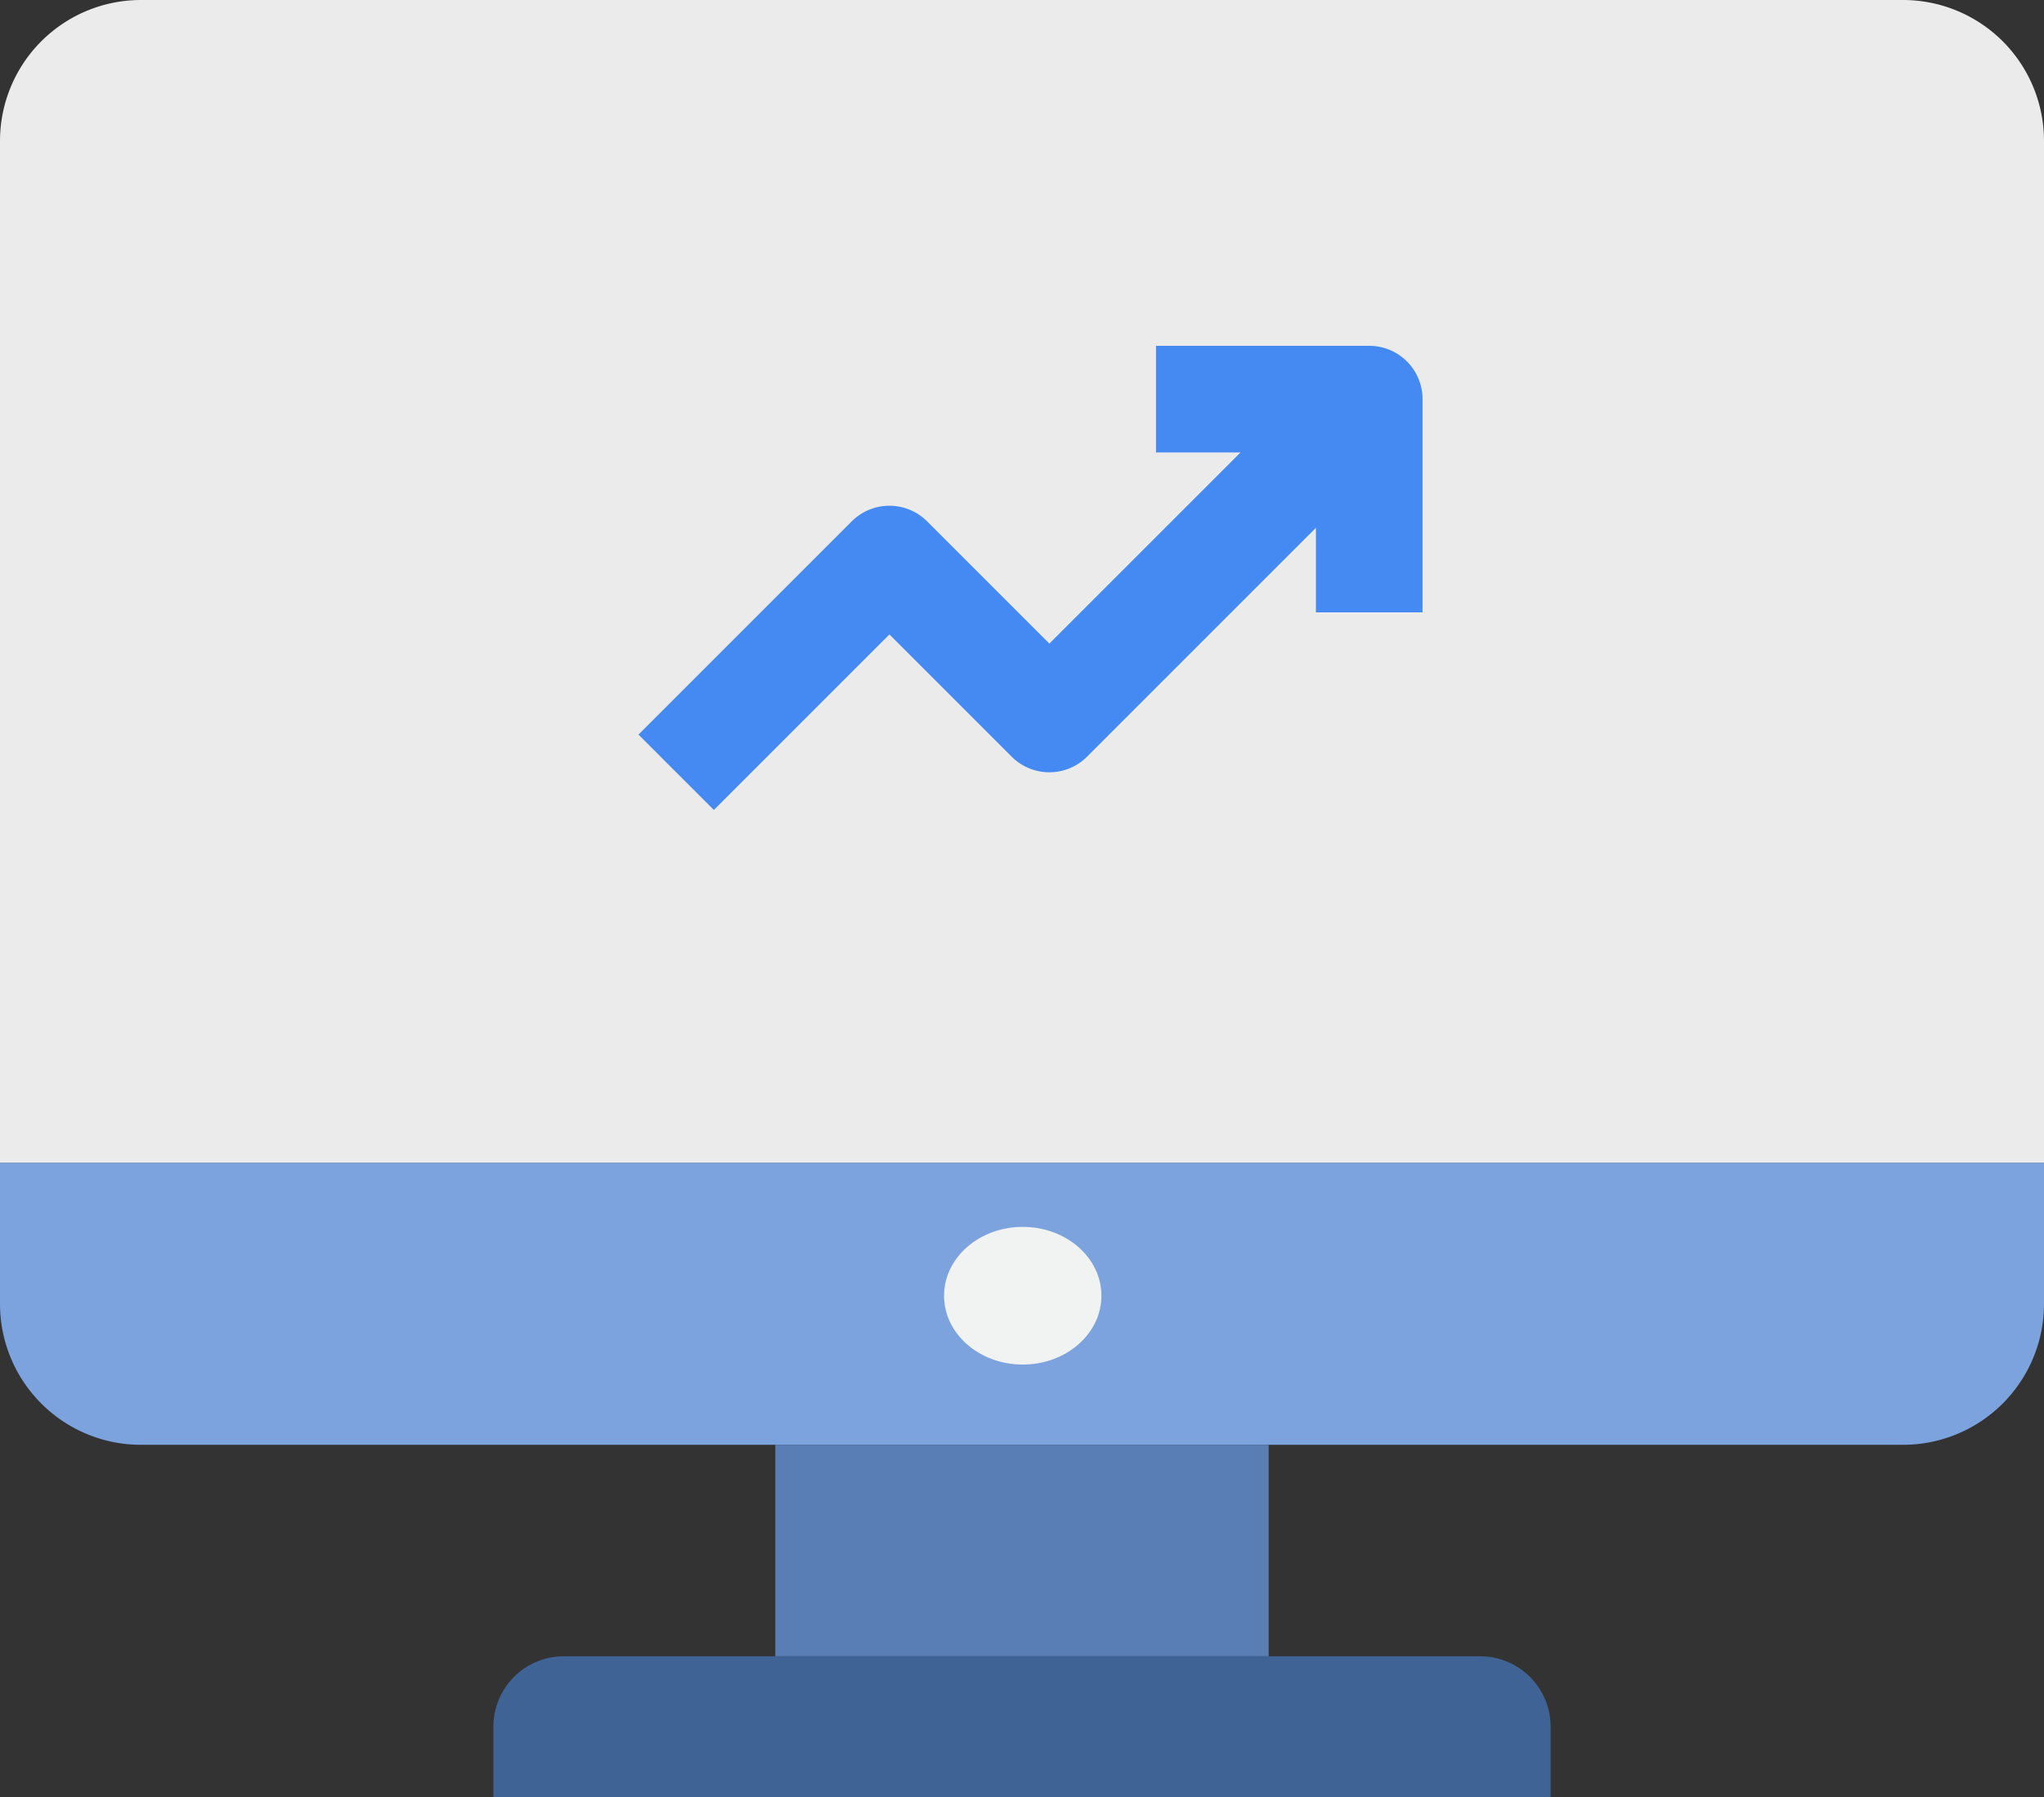 <svg xmlns="http://www.w3.org/2000/svg" width="90.376" height="79.469" viewBox="0 0 90.376 79.469">
  <rect x="0" y="0" width="90.376" height="79.469" fill="#333333" stroke="none"/>
  <g id="Group_64" data-name="Group 64" transform="translate(-1107.432 -2198.368)">
    <path id="Path_3" data-name="Path 3" d="M9.233,10h77.91a6.233,6.233,0,0,1,6.233,6.233V61.421H3V16.233A6.233,6.233,0,0,1,9.233,10Z" transform="translate(1104.432 2188.368)" fill="#ebebeb"/>
    <path id="Path_13" data-name="Path 13" d="M93.376,43v6.233a6.233,6.233,0,0,1-6.233,6.233H9.233A6.233,6.233,0,0,1,3,49.233V43Z" transform="translate(1104.432 2206.788)" fill="#7ca3dd"/>
    <ellipse id="Ellipse_1" data-name="Ellipse 1" cx="3.479" cy="3.044" rx="3.479" ry="3.044" transform="translate(1149.174 2252.617)" fill="#f1f2f2"/>
    <path id="Path_14" data-name="Path 14" d="M25,51H46.815v9.349H25Z" transform="translate(1116.712 2211.254)" fill="#587eb5"/>
    <path id="Path_15" data-name="Path 15" d="M20.116,57A3.116,3.116,0,0,0,17,60.116v3.116H63.746V60.116A3.116,3.116,0,0,0,60.63,57Z" transform="translate(1112.247 2214.604)" fill="#406395"/>
    <path id="Path_45" data-name="Path 45" d="M41.388,36.762l5.405,5.405a2.357,2.357,0,0,0,3.333,0l10.12-10.12v3.739h4.714V26.357A2.357,2.357,0,0,0,62.6,24H53.175v4.714h3.739L48.46,37.167l-5.405-5.405a2.357,2.357,0,0,0-3.333,0l-9.429,9.429,3.333,3.333Z" transform="translate(1105.37 2189.659)" fill="#448af2"/>
  </g>
</svg>
